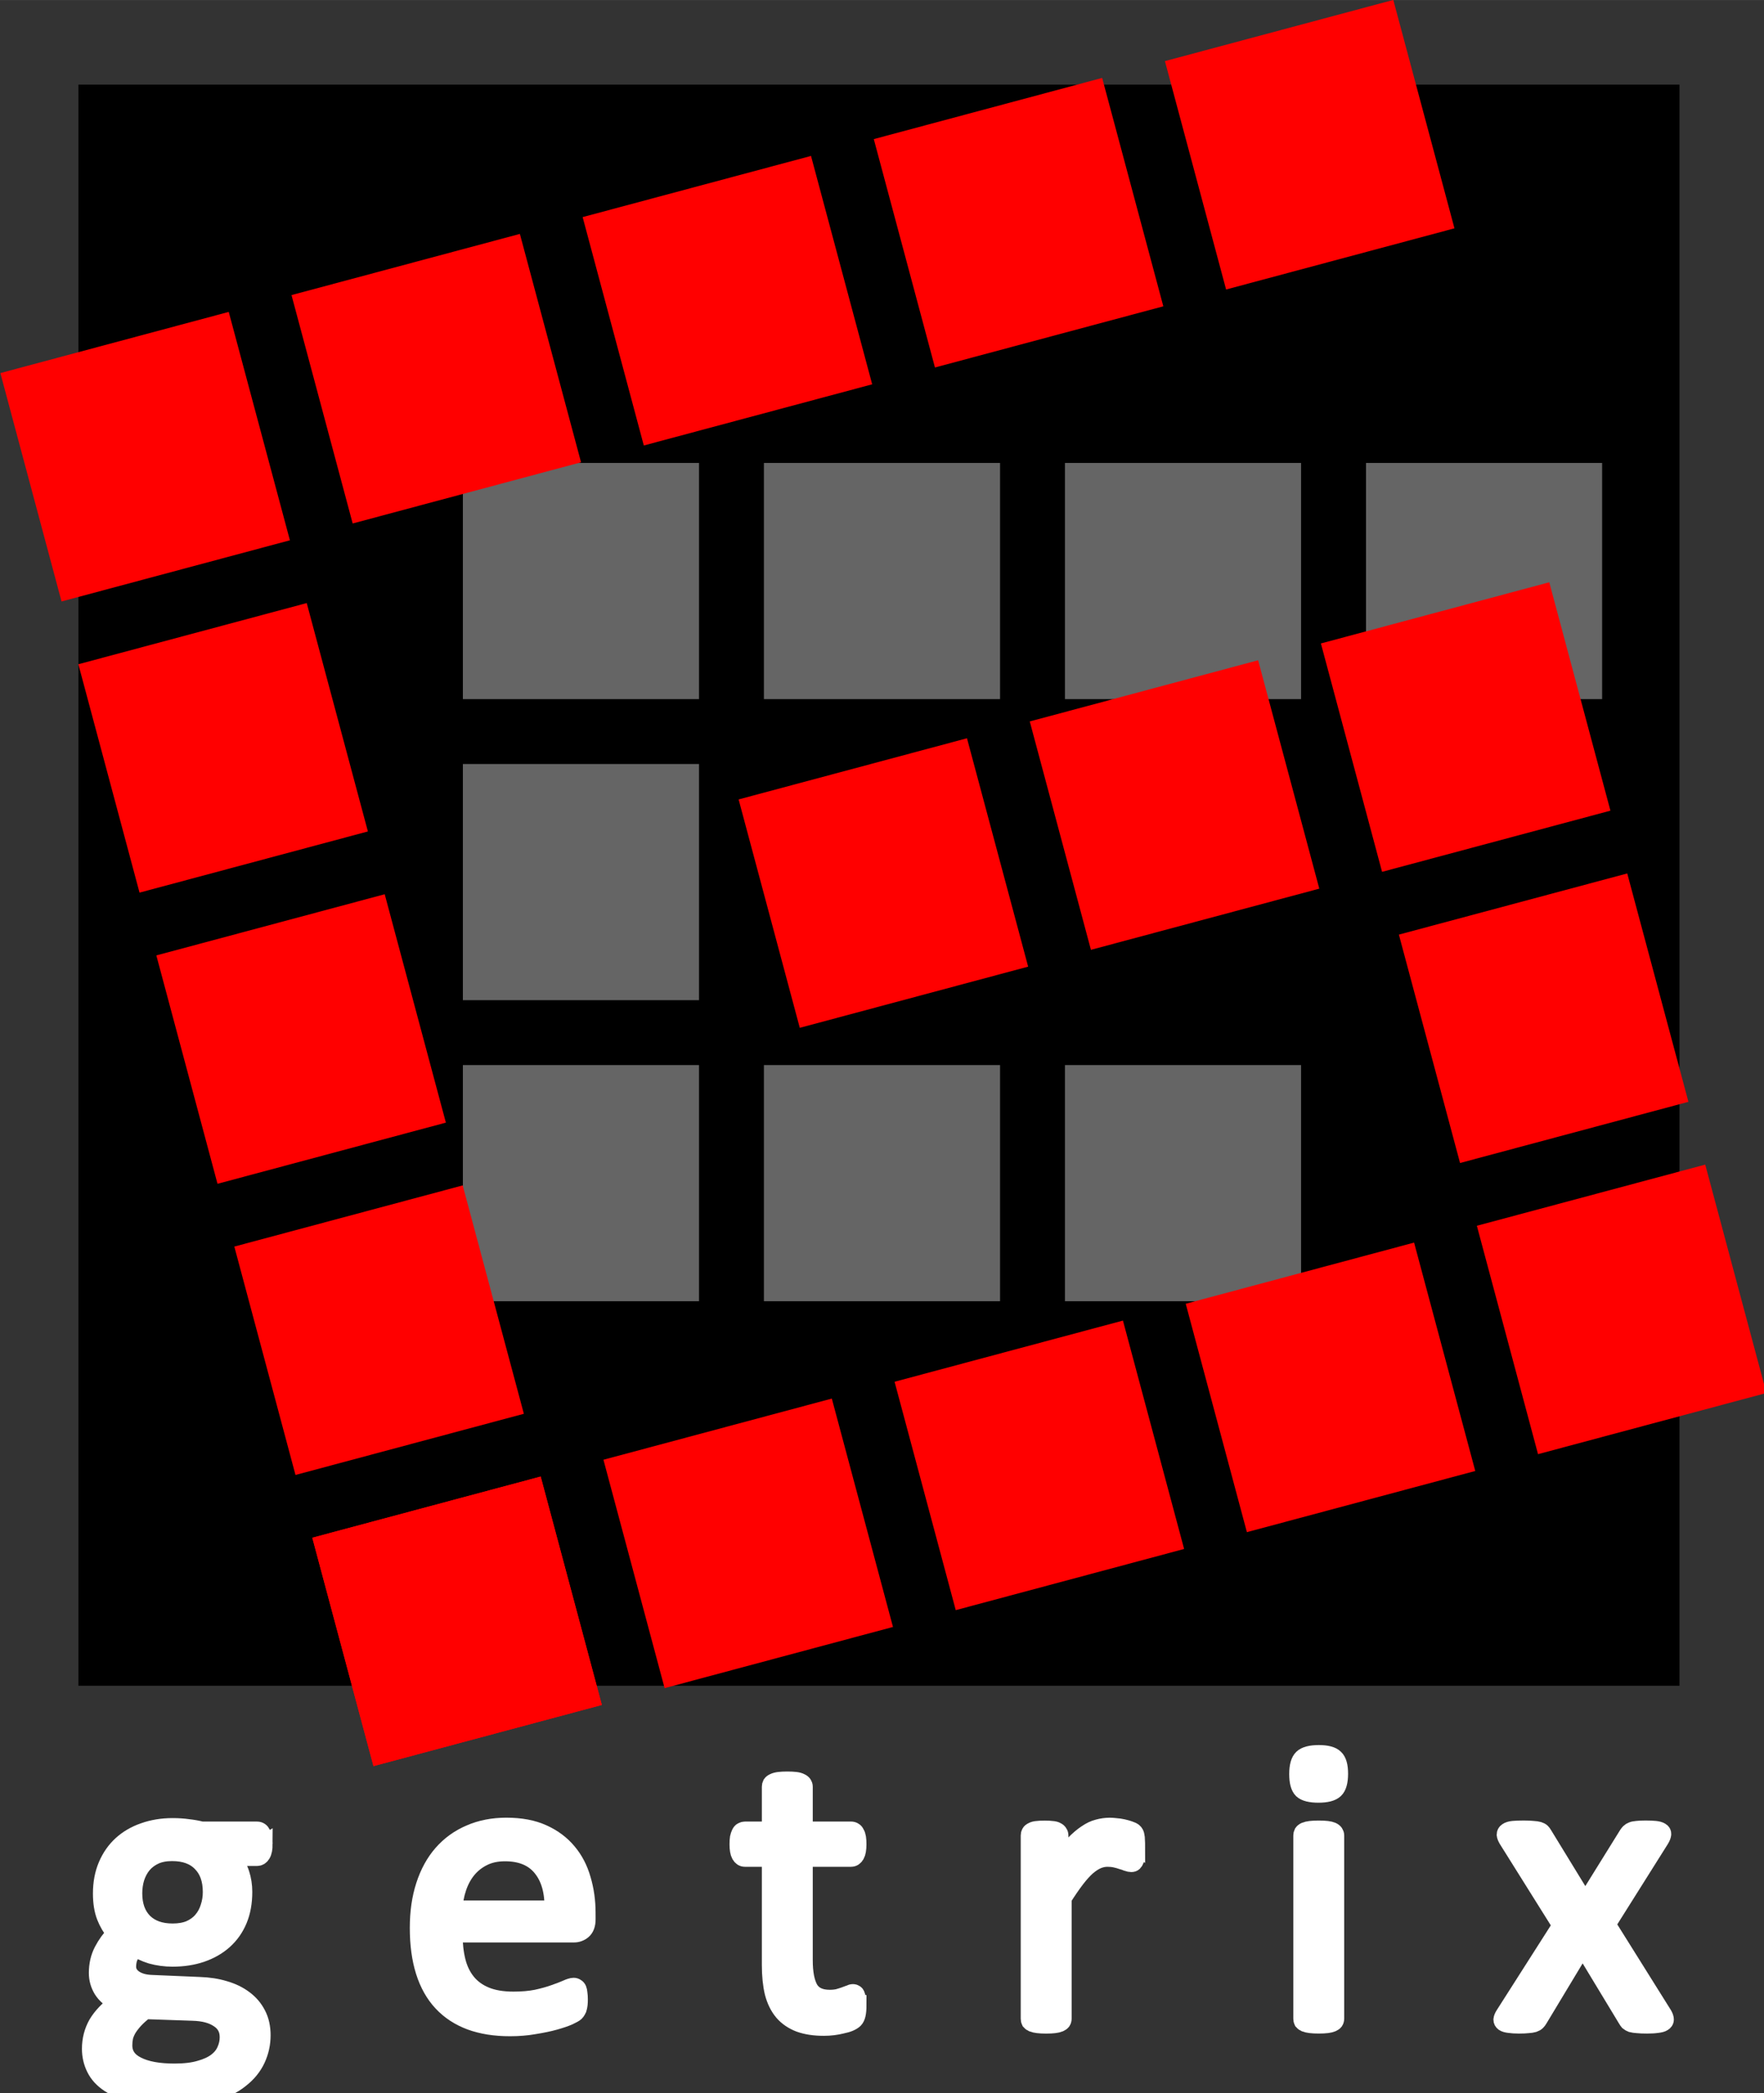 <?xml version="1.0" encoding="UTF-8" standalone="no"?>
<!-- Created with Inkscape (http://www.inkscape.org/) -->

<svg
   xmlns:dc="http://purl.org/dc/elements/1.1/"
   xmlns:cc="http://creativecommons.org/ns#"
   xmlns:rdf="http://www.w3.org/1999/02/22-rdf-syntax-ns#"
   xmlns:svg="http://www.w3.org/2000/svg"
   xmlns="http://www.w3.org/2000/svg"
   xmlns:sodipodi="http://sodipodi.sourceforge.net/DTD/sodipodi-0.dtd"
   xmlns:inkscape="http://www.inkscape.org/namespaces/inkscape"
   width="107.726"
   height="127.821"
   viewBox="0 0 26.932 31.955"
   version="1.1"
   id="svg8"
   inkscape:version="0.92.4 (5da689c313, 2019-01-14)"
   sodipodi:docname="logo-white.svg"
   inkscape:export-filename="C:\Users\v1ctor\Documents\getrix-logo.png"
   inkscape:export-xdpi="96"
   inkscape:export-ydpi="96">
  <rect x="0" y="0" width="26.932" height="31.955" fill="#333333" stroke="none"/>
  <defs
     id="defs2" />
  <sodipodi:namedview
     id="base"
     pagecolor="#ffffff"
     bordercolor="#666666"
     borderopacity="1.0"
     inkscape:pageopacity="0.0"
     inkscape:pageshadow="2"
     inkscape:zoom="5.6"
     inkscape:cx="26.646331"
     inkscape:cy="61.709081"
     inkscape:document-units="px"
     inkscape:current-layer="layer1"
     showgrid="false"
     inkscape:window-width="1920"
     inkscape:window-height="1017"
     inkscape:window-x="-8"
     inkscape:window-y="-8"
     inkscape:window-maximized="1"
     showguides="true"
     fit-margin-top="0"
     fit-margin-left="0"
     fit-margin-right="0"
     fit-margin-bottom="0"
     units="px"
     scale-x="0.1" />
  <g
     inkscape:label="Camada 1"
     inkscape:groupmode="layer"
     id="layer1"
     style="display:inline"
     transform="translate(-12.505,-12.743)">
    <rect
       style="opacity:1;fill:#ffffff;fill-opacity:0;stroke:none;stroke-width:0.472;stroke-linecap:round;stroke-linejoin:round;stroke-miterlimit:4;stroke-dasharray:none;stroke-opacity:1;paint-order:stroke markers fill"
       id="rect840"
       width="20.962"
       height="18.391"
       x="16.945"
       y="17.245" />
    <rect
       style="opacity:1;fill:#ffffff;fill-opacity:0.243;stroke:none;stroke-width:1;stroke-linecap:round;stroke-linejoin:round;stroke-miterlimit:4;stroke-dasharray:none;stroke-opacity:0.502;paint-order:stroke markers fill"
       id="rect844"
       width="20.516"
       height="19.061"
       x="16.945"
       y="17.245" />
    <path
       style="opacity:1;fill:#000000;fill-opacity:1;stroke:none;stroke-width:4;stroke-linecap:round;stroke-linejoin:round;stroke-miterlimit:4;stroke-dasharray:none;stroke-opacity:0.502;paint-order:stroke markers fill"
       d="M 4.791 5.164 L 4.791 102.938 L 102.566 102.938 L 102.566 5.164 L 4.791 5.164 z M 28.268 28.268 L 42.689 28.268 L 42.689 42.689 L 28.268 42.689 L 28.268 28.268 z M 46.652 28.268 L 61.074 28.268 L 61.074 42.689 L 46.652 42.689 L 46.652 28.268 z M 65.037 28.268 L 79.457 28.268 L 79.457 42.689 L 65.037 42.689 L 65.037 28.268 z M 83.422 28.268 L 97.842 28.268 L 97.842 42.689 L 83.422 42.689 L 83.422 28.268 z M 28.268 46.652 L 42.689 46.652 L 42.689 61.074 L 28.268 61.074 L 28.268 46.652 z M 28.268 65.037 L 42.689 65.037 L 42.689 79.457 L 28.268 79.457 L 28.268 65.037 z M 46.652 65.037 L 61.074 65.037 L 61.074 79.457 L 46.652 79.457 L 46.652 65.037 z M 65.037 65.037 L 79.457 65.037 L 79.457 79.457 L 65.037 79.457 L 65.037 65.037 z "
       transform="matrix(0.25,0,0,0.25,12.505,12.743)"
       id="rect817" />
    <g
       id="g893"
       style="fill:#ff0000"
       transform="matrix(0.168,-0.045,0.045,0.168,7.984,15.853)">
      <rect
         style="opacity:1;fill:#ff0000;fill-opacity:1;stroke:none;stroke-width:0.094;stroke-linecap:round;stroke-linejoin:round;stroke-miterlimit:4;stroke-dasharray:none;stroke-opacity:1;paint-order:stroke markers fill"
         id="rect819"
         width="20.754"
         height="20.754"
         x="21.295"
         y="21.091" />
      <rect
         y="21.091"
         x="47.753"
         height="20.754"
         width="20.754"
         id="rect821"
         style="opacity:1;fill:#ff0000;fill-opacity:1;stroke:none;stroke-width:0.094;stroke-linecap:round;stroke-linejoin:round;stroke-miterlimit:4;stroke-dasharray:none;stroke-opacity:1;paint-order:stroke markers fill" />
      <rect
         style="opacity:1;fill:#ff0000;fill-opacity:1;stroke:none;stroke-width:0.094;stroke-linecap:round;stroke-linejoin:round;stroke-miterlimit:4;stroke-dasharray:none;stroke-opacity:1;paint-order:stroke markers fill"
         id="rect823"
         width="20.754"
         height="20.754"
         x="74.211"
         y="21.091" />
      <rect
         y="21.091"
         x="100.67"
         height="20.754"
         width="20.754"
         id="rect825"
         style="opacity:1;fill:#ff0000;fill-opacity:1;stroke:none;stroke-width:0.094;stroke-linecap:round;stroke-linejoin:round;stroke-miterlimit:4;stroke-dasharray:none;stroke-opacity:1;paint-order:stroke markers fill" />
      <rect
         style="opacity:1;fill:#ff0000;fill-opacity:1;stroke:none;stroke-width:0.094;stroke-linecap:round;stroke-linejoin:round;stroke-miterlimit:4;stroke-dasharray:none;stroke-opacity:1;paint-order:stroke markers fill"
         id="rect827"
         width="20.754"
         height="20.754"
         x="127.128"
         y="21.091" />
      <rect
         y="47.549"
         x="21.295"
         height="20.754"
         width="20.754"
         id="rect831"
         style="opacity:1;fill:#ff0000;fill-opacity:1;stroke:none;stroke-width:0.094;stroke-linecap:round;stroke-linejoin:round;stroke-miterlimit:4;stroke-dasharray:none;stroke-opacity:1;paint-order:stroke markers fill" />
      <rect
         style="opacity:1;fill:#ff0000;fill-opacity:1;stroke:none;stroke-width:0.094;stroke-linecap:round;stroke-linejoin:round;stroke-miterlimit:4;stroke-dasharray:none;stroke-opacity:1;paint-order:stroke markers fill"
         id="rect833"
         width="20.754"
         height="20.754"
         x="21.295"
         y="74.008" />
      <rect
         y="100.466"
         x="21.295"
         height="20.754"
         width="20.754"
         id="rect835"
         style="opacity:1;fill:#ff0000;fill-opacity:1;stroke:none;stroke-width:0.094;stroke-linecap:round;stroke-linejoin:round;stroke-miterlimit:4;stroke-dasharray:none;stroke-opacity:1;paint-order:stroke markers fill" />
      <rect
         style="opacity:1;fill:#ff0000;fill-opacity:1;stroke:none;stroke-width:0.094;stroke-linecap:round;stroke-linejoin:round;stroke-miterlimit:4;stroke-dasharray:none;stroke-opacity:1;paint-order:stroke markers fill"
         id="rect837"
         width="20.754"
         height="20.754"
         x="21.295"
         y="126.924" />
      <rect
         y="126.924"
         x="21.295"
         height="20.754"
         width="20.754"
         id="rect839"
         style="opacity:1;fill:#ff0000;fill-opacity:1;stroke:none;stroke-width:0.094;stroke-linecap:round;stroke-linejoin:round;stroke-miterlimit:4;stroke-dasharray:none;stroke-opacity:1;paint-order:stroke markers fill" />
      <rect
         style="opacity:1;fill:#ff0000;fill-opacity:1;stroke:none;stroke-width:0.094;stroke-linecap:round;stroke-linejoin:round;stroke-miterlimit:4;stroke-dasharray:none;stroke-opacity:1;paint-order:stroke markers fill"
         id="rect841"
         width="20.754"
         height="20.754"
         x="47.753"
         y="126.924" />
      <rect
         y="126.924"
         x="74.211"
         height="20.754"
         width="20.754"
         id="rect843"
         style="opacity:1;fill:#ff0000;fill-opacity:1;stroke:none;stroke-width:0.094;stroke-linecap:round;stroke-linejoin:round;stroke-miterlimit:4;stroke-dasharray:none;stroke-opacity:1;paint-order:stroke markers fill" />
      <rect
         style="opacity:1;fill:#ff0000;fill-opacity:1;stroke:none;stroke-width:0.094;stroke-linecap:round;stroke-linejoin:round;stroke-miterlimit:4;stroke-dasharray:none;stroke-opacity:1;paint-order:stroke markers fill"
         id="rect845"
         width="20.754"
         height="20.754"
         x="100.67"
         y="126.924" />
      <rect
         y="126.924"
         x="127.128"
         height="20.754"
         width="20.754"
         id="rect847"
         style="opacity:1;fill:#ff0000;fill-opacity:1;stroke:none;stroke-width:0.094;stroke-linecap:round;stroke-linejoin:round;stroke-miterlimit:4;stroke-dasharray:none;stroke-opacity:1;paint-order:stroke markers fill" />
      <rect
         style="opacity:1;fill:#ff0000;fill-opacity:1;stroke:none;stroke-width:0.094;stroke-linecap:round;stroke-linejoin:round;stroke-miterlimit:4;stroke-dasharray:none;stroke-opacity:1;paint-order:stroke markers fill"
         id="rect849"
         width="20.754"
         height="20.754"
         x="127.128"
         y="100.466" />
      <rect
         y="74.008"
         x="127.128"
         height="20.754"
         width="20.754"
         id="rect851"
         style="opacity:1;fill:#ff0000;fill-opacity:1;stroke:none;stroke-width:0.094;stroke-linecap:round;stroke-linejoin:round;stroke-miterlimit:4;stroke-dasharray:none;stroke-opacity:1;paint-order:stroke markers fill" />
      <rect
         style="opacity:1;fill:#ff0000;fill-opacity:1;stroke:none;stroke-width:0.094;stroke-linecap:round;stroke-linejoin:round;stroke-miterlimit:4;stroke-dasharray:none;stroke-opacity:1;paint-order:stroke markers fill"
         id="rect853"
         width="20.754"
         height="20.754"
         x="100.67"
         y="74.008" />
      <rect
         y="74.008"
         x="74.211"
         height="20.754"
         width="20.754"
         id="rect855"
         style="opacity:1;fill:#ff0000;fill-opacity:1;stroke:none;stroke-width:0.094;stroke-linecap:round;stroke-linejoin:round;stroke-miterlimit:4;stroke-dasharray:none;stroke-opacity:1;paint-order:stroke markers fill" />
    </g>
    <g
       aria-label="getrix"
       transform="matrix(0.265,0,0,0.265,0,-0.529)"
       style="font-style:normal;font-weight:normal;font-size:24px;line-height:125%;font-family:sans-serif;letter-spacing:7.31px;word-spacing:0px;fill:#ffffff;fill-opacity:1;stroke:#ffffff;stroke-width:1px;stroke-linecap:butt;stroke-linejoin:miter;stroke-opacity:1"
       id="flowRoot1011">
      <path
         d="m 62.396,156.303 q 0,0.41 -0.117,0.598 -0.105,0.176 -0.281,0.176 h -1.512 q 0.41,0.422 0.574,0.938 0.164,0.504 0.164,1.055 0,0.914 -0.293,1.617 -0.293,0.703 -0.844,1.195 -0.539,0.48 -1.289,0.738 -0.75,0.258 -1.664,0.258 -0.645,0 -1.23,-0.164 -0.574,-0.176 -0.891,-0.434 -0.211,0.211 -0.352,0.48 -0.129,0.27 -0.129,0.621 0,0.41 0.375,0.68 0.387,0.27 1.02,0.293 l 2.754,0.117 q 0.785,0.023 1.441,0.223 0.656,0.188 1.137,0.551 0.48,0.352 0.75,0.879 0.27,0.516 0.27,1.207 0,0.727 -0.305,1.383 -0.305,0.656 -0.938,1.148 -0.621,0.504 -1.594,0.785 -0.973,0.293 -2.297,0.293 -1.277,0 -2.18,-0.223 -0.891,-0.211 -1.465,-0.586 -0.574,-0.375 -0.832,-0.902 -0.258,-0.516 -0.258,-1.125 0,-0.387 0.094,-0.75 0.094,-0.363 0.281,-0.691 0.199,-0.328 0.48,-0.621 0.293,-0.305 0.668,-0.598 -0.574,-0.293 -0.855,-0.738 -0.27,-0.445 -0.27,-0.961 0,-0.715 0.293,-1.277 0.293,-0.562 0.727,-1.008 -0.363,-0.434 -0.574,-0.973 -0.211,-0.551 -0.211,-1.324 0,-0.902 0.305,-1.617 0.305,-0.715 0.844,-1.207 0.539,-0.492 1.289,-0.75 0.762,-0.27 1.652,-0.27 0.48,0 0.891,0.059 0.422,0.047 0.785,0.141 h 3.188 q 0.199,0 0.293,0.199 0.105,0.188 0.105,0.586 z m -3.023,2.777 q 0,-1.078 -0.598,-1.676 -0.586,-0.609 -1.676,-0.609 -0.562,0 -0.984,0.188 -0.41,0.188 -0.691,0.516 -0.27,0.328 -0.41,0.762 -0.129,0.422 -0.129,0.891 0,1.043 0.586,1.641 0.598,0.598 1.664,0.598 0.574,0 0.996,-0.176 0.422,-0.188 0.691,-0.504 0.281,-0.328 0.41,-0.75 0.141,-0.422 0.141,-0.879 z m 0.973,8.355 q 0,-0.68 -0.562,-1.043 -0.551,-0.375 -1.5,-0.398 l -2.73,-0.094 q -0.375,0.293 -0.621,0.562 -0.234,0.258 -0.375,0.492 -0.141,0.246 -0.199,0.48 -0.047,0.234 -0.047,0.48 0,0.762 0.773,1.148 0.773,0.398 2.156,0.398 0.879,0 1.465,-0.176 0.598,-0.164 0.961,-0.445 0.363,-0.281 0.516,-0.645 0.164,-0.363 0.164,-0.762 z"
         style="font-style:normal;font-variant:normal;font-weight:normal;font-stretch:normal;font-family:Calibri;-inkscape-font-specification:Calibri;letter-spacing:7.31px;fill:#ffffff;stroke:#ffffff;stroke-opacity:1"
         id="path1019" />
      <path
         d="m 81.003,160.639 q 0,0.457 -0.234,0.656 -0.223,0.188 -0.516,0.188 h -6.914 q 0,0.879 0.176,1.582 0.176,0.703 0.586,1.207 0.41,0.504 1.066,0.773 0.656,0.27 1.605,0.27 0.75,0 1.336,-0.117 0.586,-0.129 1.008,-0.281 0.434,-0.152 0.703,-0.27 0.281,-0.129 0.422,-0.129 0.082,0 0.141,0.047 0.07,0.035 0.105,0.117 0.035,0.082 0.047,0.234 0.023,0.141 0.023,0.352 0,0.152 -0.012,0.27 -0.012,0.105 -0.035,0.199 -0.012,0.082 -0.059,0.152 -0.035,0.07 -0.105,0.141 -0.059,0.059 -0.375,0.211 -0.316,0.141 -0.82,0.281 -0.504,0.141 -1.172,0.246 -0.656,0.117 -1.406,0.117 -1.301,0 -2.285,-0.363 -0.973,-0.363 -1.641,-1.078 -0.668,-0.715 -1.008,-1.793 -0.34,-1.078 -0.34,-2.508 0,-1.359 0.352,-2.438 0.352,-1.09 1.008,-1.84 0.668,-0.762 1.605,-1.16 0.938,-0.41 2.098,-0.41 1.242,0 2.109,0.398 0.879,0.398 1.441,1.078 0.562,0.668 0.82,1.582 0.27,0.902 0.27,1.934 z m -1.945,-0.574 q 0.035,-1.523 -0.68,-2.391 -0.703,-0.867 -2.098,-0.867 -0.715,0 -1.254,0.27 -0.539,0.27 -0.902,0.715 -0.363,0.445 -0.562,1.043 -0.199,0.586 -0.223,1.23 z"
         style="font-style:normal;font-variant:normal;font-weight:normal;font-stretch:normal;font-family:Calibri;-inkscape-font-specification:Calibri;letter-spacing:7.31px;fill:#ffffff;stroke:#ffffff;stroke-opacity:1"
         id="path1021" />
      <path
         d="m 96.61,165.596 q 0,0.34 -0.047,0.539 -0.047,0.199 -0.141,0.293 -0.094,0.094 -0.281,0.176 -0.188,0.082 -0.434,0.129 -0.234,0.059 -0.504,0.094 -0.27,0.035 -0.539,0.035 -0.82,0 -1.406,-0.211 -0.586,-0.223 -0.961,-0.656 -0.375,-0.445 -0.551,-1.113 -0.164,-0.68 -0.164,-1.594 v -6.164 h -1.477 q -0.176,0 -0.281,-0.188 -0.105,-0.188 -0.105,-0.609 0,-0.223 0.023,-0.375 0.035,-0.152 0.082,-0.246 0.047,-0.105 0.117,-0.141 0.082,-0.047 0.176,-0.047 h 1.465 v -2.508 q 0,-0.082 0.035,-0.152 0.047,-0.07 0.152,-0.117 0.117,-0.059 0.305,-0.082 0.188,-0.023 0.469,-0.023 0.293,0 0.48,0.023 0.188,0.023 0.293,0.082 0.105,0.047 0.152,0.117 0.047,0.07 0.047,0.152 v 2.508 h 2.707 q 0.094,0 0.164,0.047 0.07,0.035 0.117,0.141 0.059,0.094 0.082,0.246 0.023,0.152 0.023,0.375 0,0.422 -0.105,0.609 -0.105,0.188 -0.281,0.188 h -2.707 v 5.883 q 0,1.09 0.316,1.652 0.328,0.551 1.16,0.551 0.27,0 0.48,-0.047 0.211,-0.059 0.375,-0.117 0.164,-0.059 0.281,-0.105 0.117,-0.059 0.211,-0.059 0.059,0 0.105,0.035 0.059,0.023 0.082,0.105 0.035,0.082 0.059,0.223 0.023,0.141 0.023,0.352 z"
         style="font-style:normal;font-variant:normal;font-weight:normal;font-stretch:normal;font-family:Calibri;-inkscape-font-specification:Calibri;letter-spacing:7.31px;fill:#ffffff;stroke:#ffffff;stroke-opacity:1"
         id="path1023" />
      <path
         d="m 112.662,156.514 q 0,0.258 -0.012,0.434 -0.012,0.176 -0.047,0.281 -0.035,0.094 -0.094,0.152 -0.047,0.047 -0.141,0.047 -0.094,0 -0.234,-0.047 -0.129,-0.059 -0.305,-0.105 -0.164,-0.059 -0.375,-0.105 -0.211,-0.047 -0.457,-0.047 -0.293,0 -0.574,0.117 -0.281,0.117 -0.598,0.387 -0.305,0.27 -0.645,0.715 -0.34,0.445 -0.75,1.09 v 6.938 q 0,0.094 -0.047,0.164 -0.047,0.059 -0.152,0.105 -0.105,0.047 -0.293,0.07 -0.188,0.023 -0.48,0.023 -0.281,0 -0.469,-0.023 -0.188,-0.023 -0.305,-0.07 -0.105,-0.047 -0.152,-0.105 -0.035,-0.07 -0.035,-0.164 v -10.547 q 0,-0.094 0.035,-0.152 0.035,-0.07 0.141,-0.117 0.105,-0.059 0.27,-0.07 0.164,-0.023 0.434,-0.023 0.258,0 0.422,0.023 0.176,0.012 0.27,0.07 0.094,0.047 0.129,0.117 0.047,0.059 0.047,0.152 v 1.535 q 0.434,-0.633 0.809,-1.031 0.387,-0.398 0.727,-0.621 0.34,-0.234 0.668,-0.316 0.34,-0.094 0.68,-0.094 0.152,0 0.34,0.023 0.199,0.012 0.41,0.059 0.211,0.047 0.375,0.105 0.176,0.059 0.246,0.117 0.07,0.059 0.094,0.117 0.023,0.047 0.035,0.129 0.023,0.082 0.023,0.246 0.012,0.152 0.012,0.422 z"
         style="font-style:normal;font-variant:normal;font-weight:normal;font-stretch:normal;font-family:Calibri;-inkscape-font-specification:Calibri;letter-spacing:7.31px;fill:#ffffff;stroke:#ffffff;stroke-opacity:1"
         id="path1025" />
      <path
         d="m 124.133,166.369 q 0,0.094 -0.047,0.164 -0.047,0.059 -0.152,0.105 -0.105,0.047 -0.293,0.07 -0.188,0.023 -0.48,0.023 -0.281,0 -0.469,-0.023 -0.188,-0.023 -0.305,-0.07 -0.105,-0.047 -0.152,-0.105 -0.035,-0.07 -0.035,-0.164 v -10.547 q 0,-0.082 0.035,-0.152 0.047,-0.07 0.152,-0.117 0.117,-0.047 0.305,-0.07 0.188,-0.023 0.469,-0.023 0.293,0 0.48,0.023 0.188,0.023 0.293,0.07 0.105,0.047 0.152,0.117 0.047,0.07 0.047,0.152 z m 0.223,-14.109 q 0,0.68 -0.258,0.926 -0.258,0.246 -0.949,0.246 -0.68,0 -0.938,-0.234 -0.246,-0.246 -0.246,-0.914 0,-0.68 0.258,-0.926 0.258,-0.246 0.949,-0.246 0.68,0 0.926,0.246 0.258,0.234 0.258,0.902 z"
         style="font-style:normal;font-variant:normal;font-weight:normal;font-stretch:normal;font-family:Calibri;-inkscape-font-specification:Calibri;letter-spacing:7.31px;fill:#ffffff;stroke:#ffffff;stroke-opacity:1"
         id="path1027" />
      <path
         d="m 143.032,166.146 q 0.094,0.164 0.094,0.281 0,0.105 -0.117,0.176 -0.105,0.07 -0.34,0.094 -0.223,0.035 -0.586,0.035 -0.352,0 -0.562,-0.023 -0.199,-0.012 -0.328,-0.047 -0.117,-0.047 -0.188,-0.105 -0.059,-0.07 -0.105,-0.152 l -2.531,-4.184 -2.52,4.184 q -0.047,0.082 -0.117,0.152 -0.059,0.059 -0.188,0.105 -0.117,0.035 -0.316,0.047 -0.199,0.023 -0.527,0.023 -0.34,0 -0.562,-0.035 -0.211,-0.023 -0.316,-0.094 -0.094,-0.07 -0.094,-0.176 0.012,-0.117 0.117,-0.281 l 3.281,-5.145 -3.105,-4.957 q -0.094,-0.164 -0.105,-0.27 0,-0.117 0.105,-0.188 0.117,-0.082 0.34,-0.105 0.234,-0.023 0.609,-0.023 0.34,0 0.539,0.023 0.211,0.012 0.328,0.047 0.117,0.035 0.176,0.094 0.059,0.059 0.105,0.141 l 2.402,3.926 2.438,-3.926 q 0.047,-0.07 0.105,-0.129 0.059,-0.059 0.152,-0.094 0.105,-0.047 0.281,-0.059 0.188,-0.023 0.504,-0.023 0.34,0 0.551,0.023 0.223,0.023 0.328,0.094 0.105,0.059 0.094,0.176 -0.012,0.117 -0.117,0.293 l -3.082,4.898 z"
         style="font-style:normal;font-variant:normal;font-weight:normal;font-stretch:normal;font-family:Calibri;-inkscape-font-specification:Calibri;letter-spacing:7.31px;fill:#ffffff;stroke:#ffffff;stroke-opacity:1"
         id="path1029" />
    </g>
  </g>
</svg>
